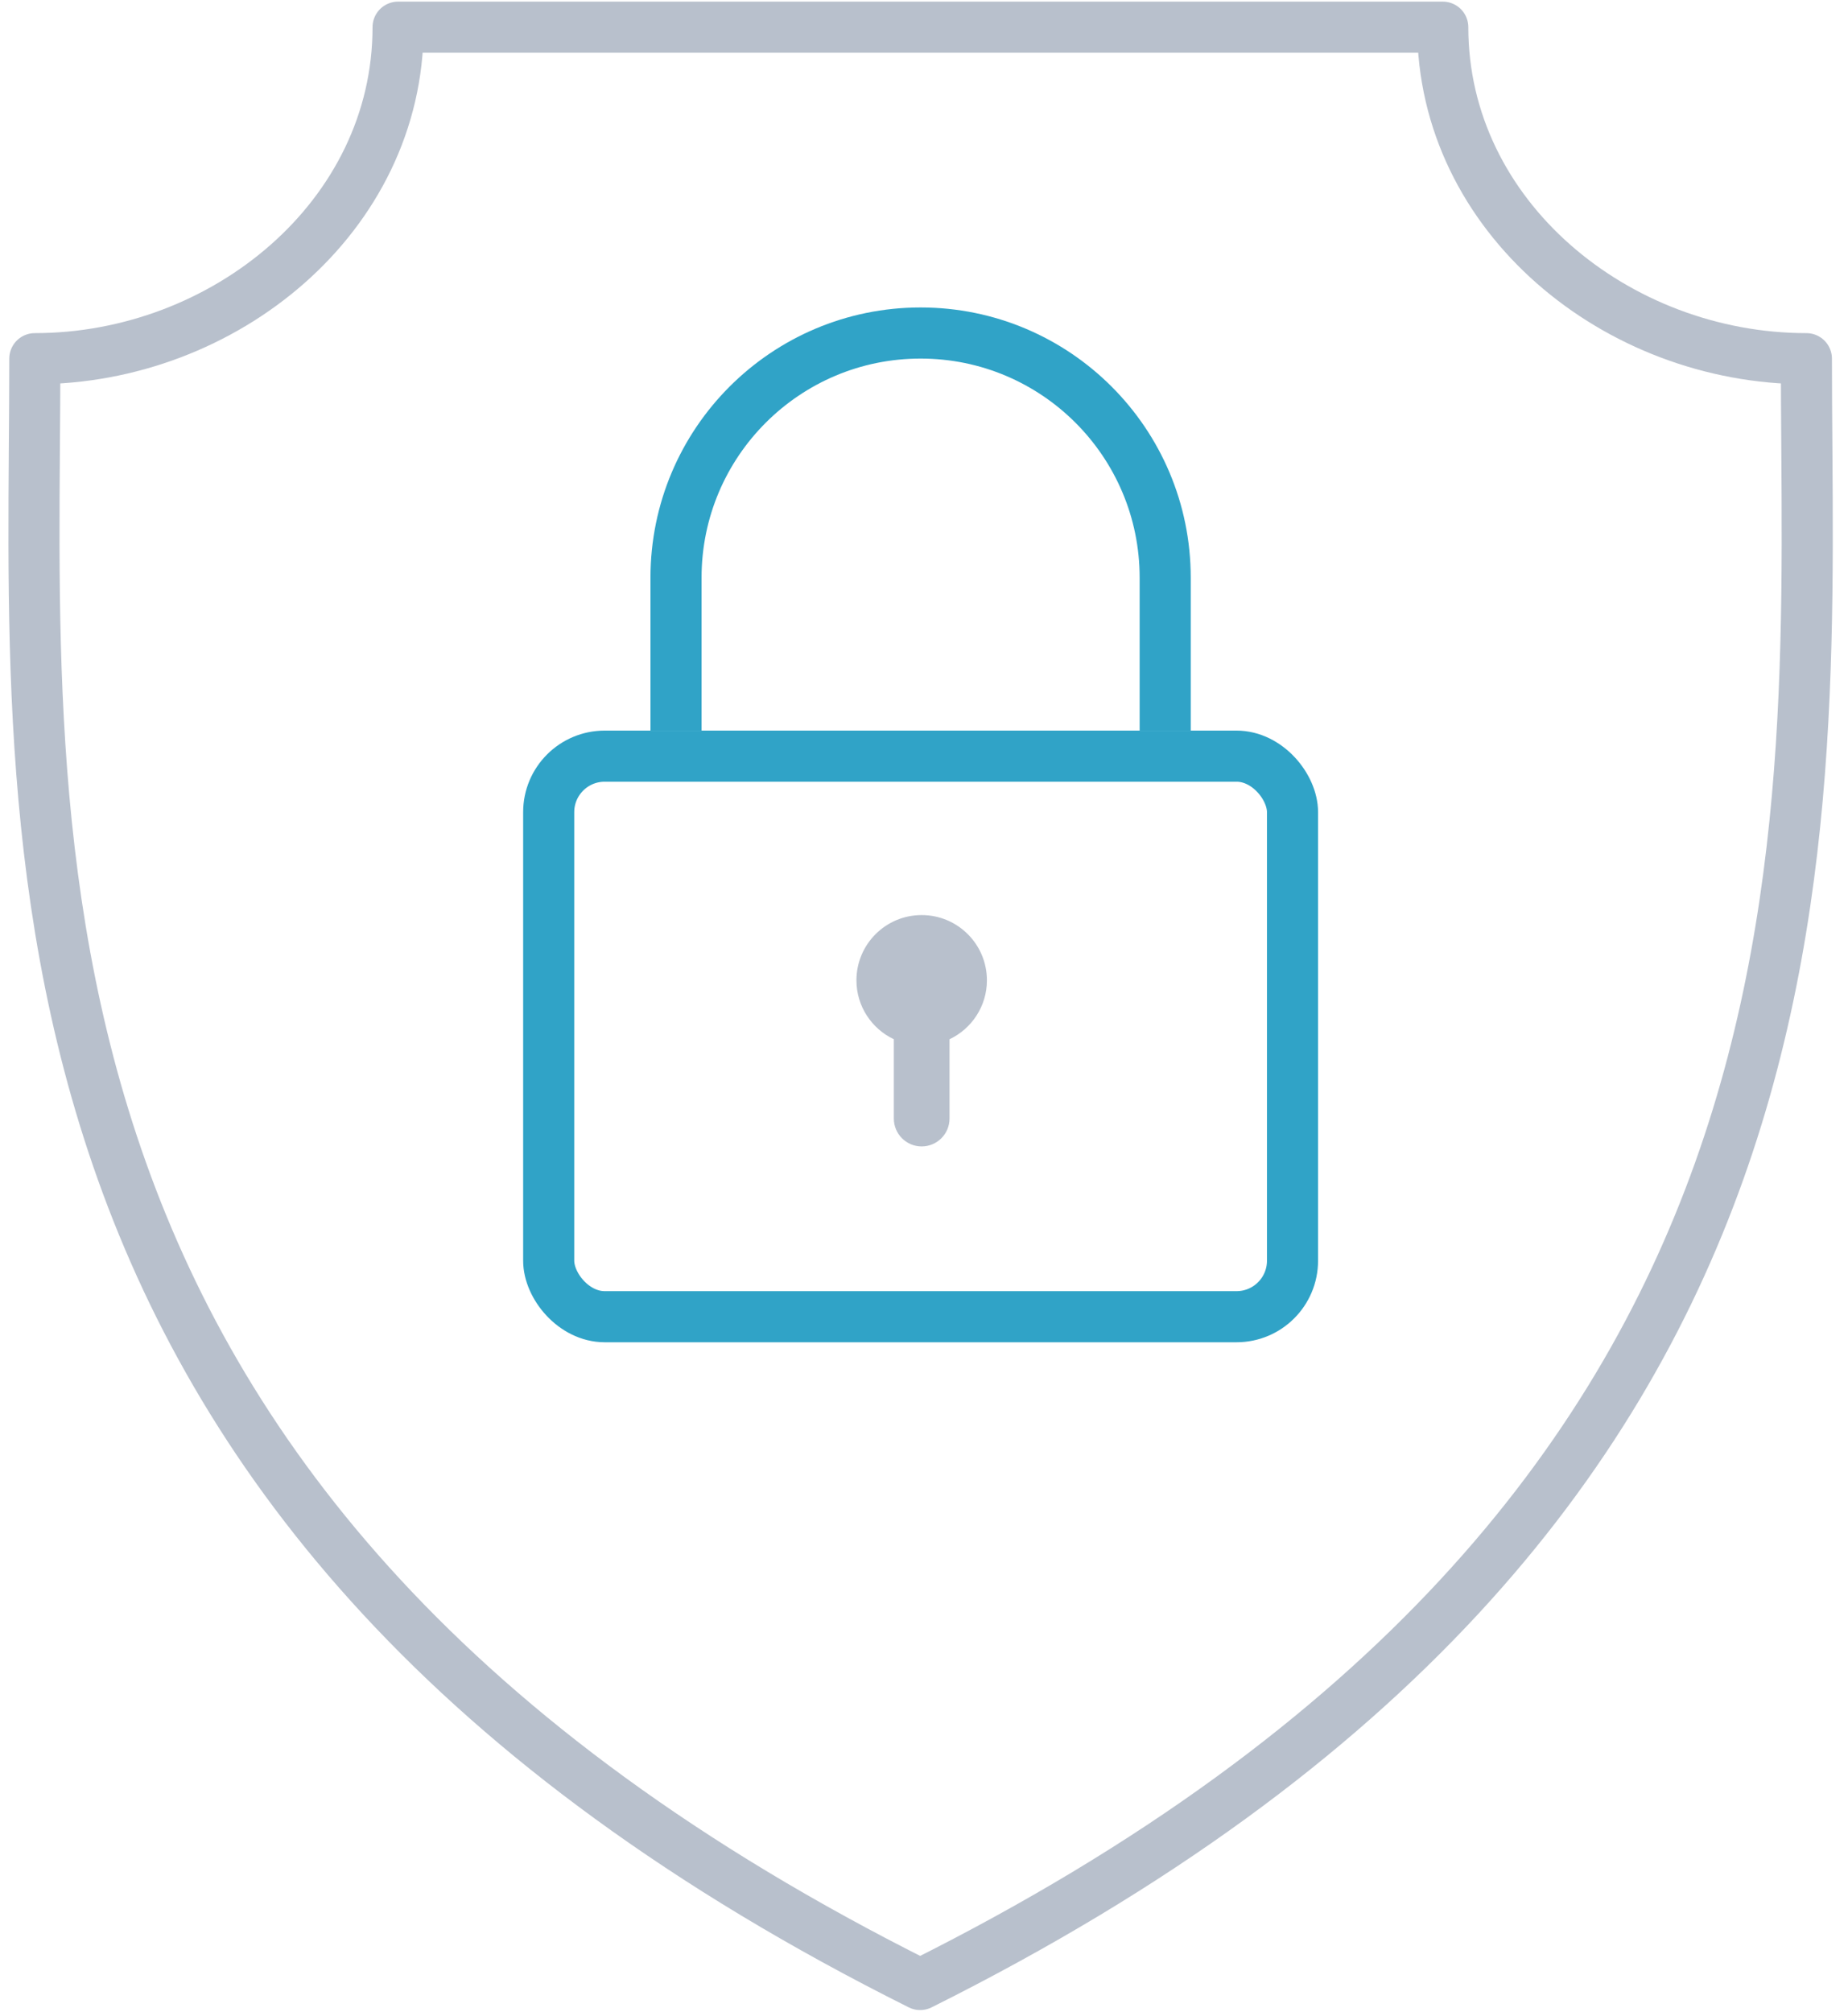 <svg width="68" height="74" viewBox="0 0 68 74" fill="none" xmlns="http://www.w3.org/2000/svg">
<path d="M33.914 33.661C32.589 33.661 31.514 34.735 31.514 36.061C31.514 37.019 32.078 37.844 32.89 38.229V41.146C32.89 41.712 33.348 42.171 33.914 42.171C34.48 42.171 34.939 41.712 34.939 41.146V38.229C35.751 37.844 36.315 37.019 36.315 36.061C36.315 34.735 35.24 33.661 33.914 33.661Z" fill="#B8C0CC"/>
<path d="M1.281 13.194C8.255 13.194 14.648 7.968 14.648 1H53.089C53.089 7.968 59.488 13.194 66.469 13.194C66.469 30.613 68.764 55.581 33.859 73C-1.012 55.581 1.281 30.613 1.281 13.194Z" stroke="#B8C0CC" stroke-width="1.88" stroke-linejoin="round"/>
<path d="M42.875 26.875V21.25C42.875 16.279 38.846 12.25 33.875 12.25C28.904 12.25 24.875 16.279 24.875 21.25V26.875" stroke="#30A3C7" stroke-width="1.88"/>
<rect x="20.19" y="27.815" width="27.37" height="20.62" rx="2.06" stroke="#30A3C7" stroke-width="1.88"/>
</svg>

